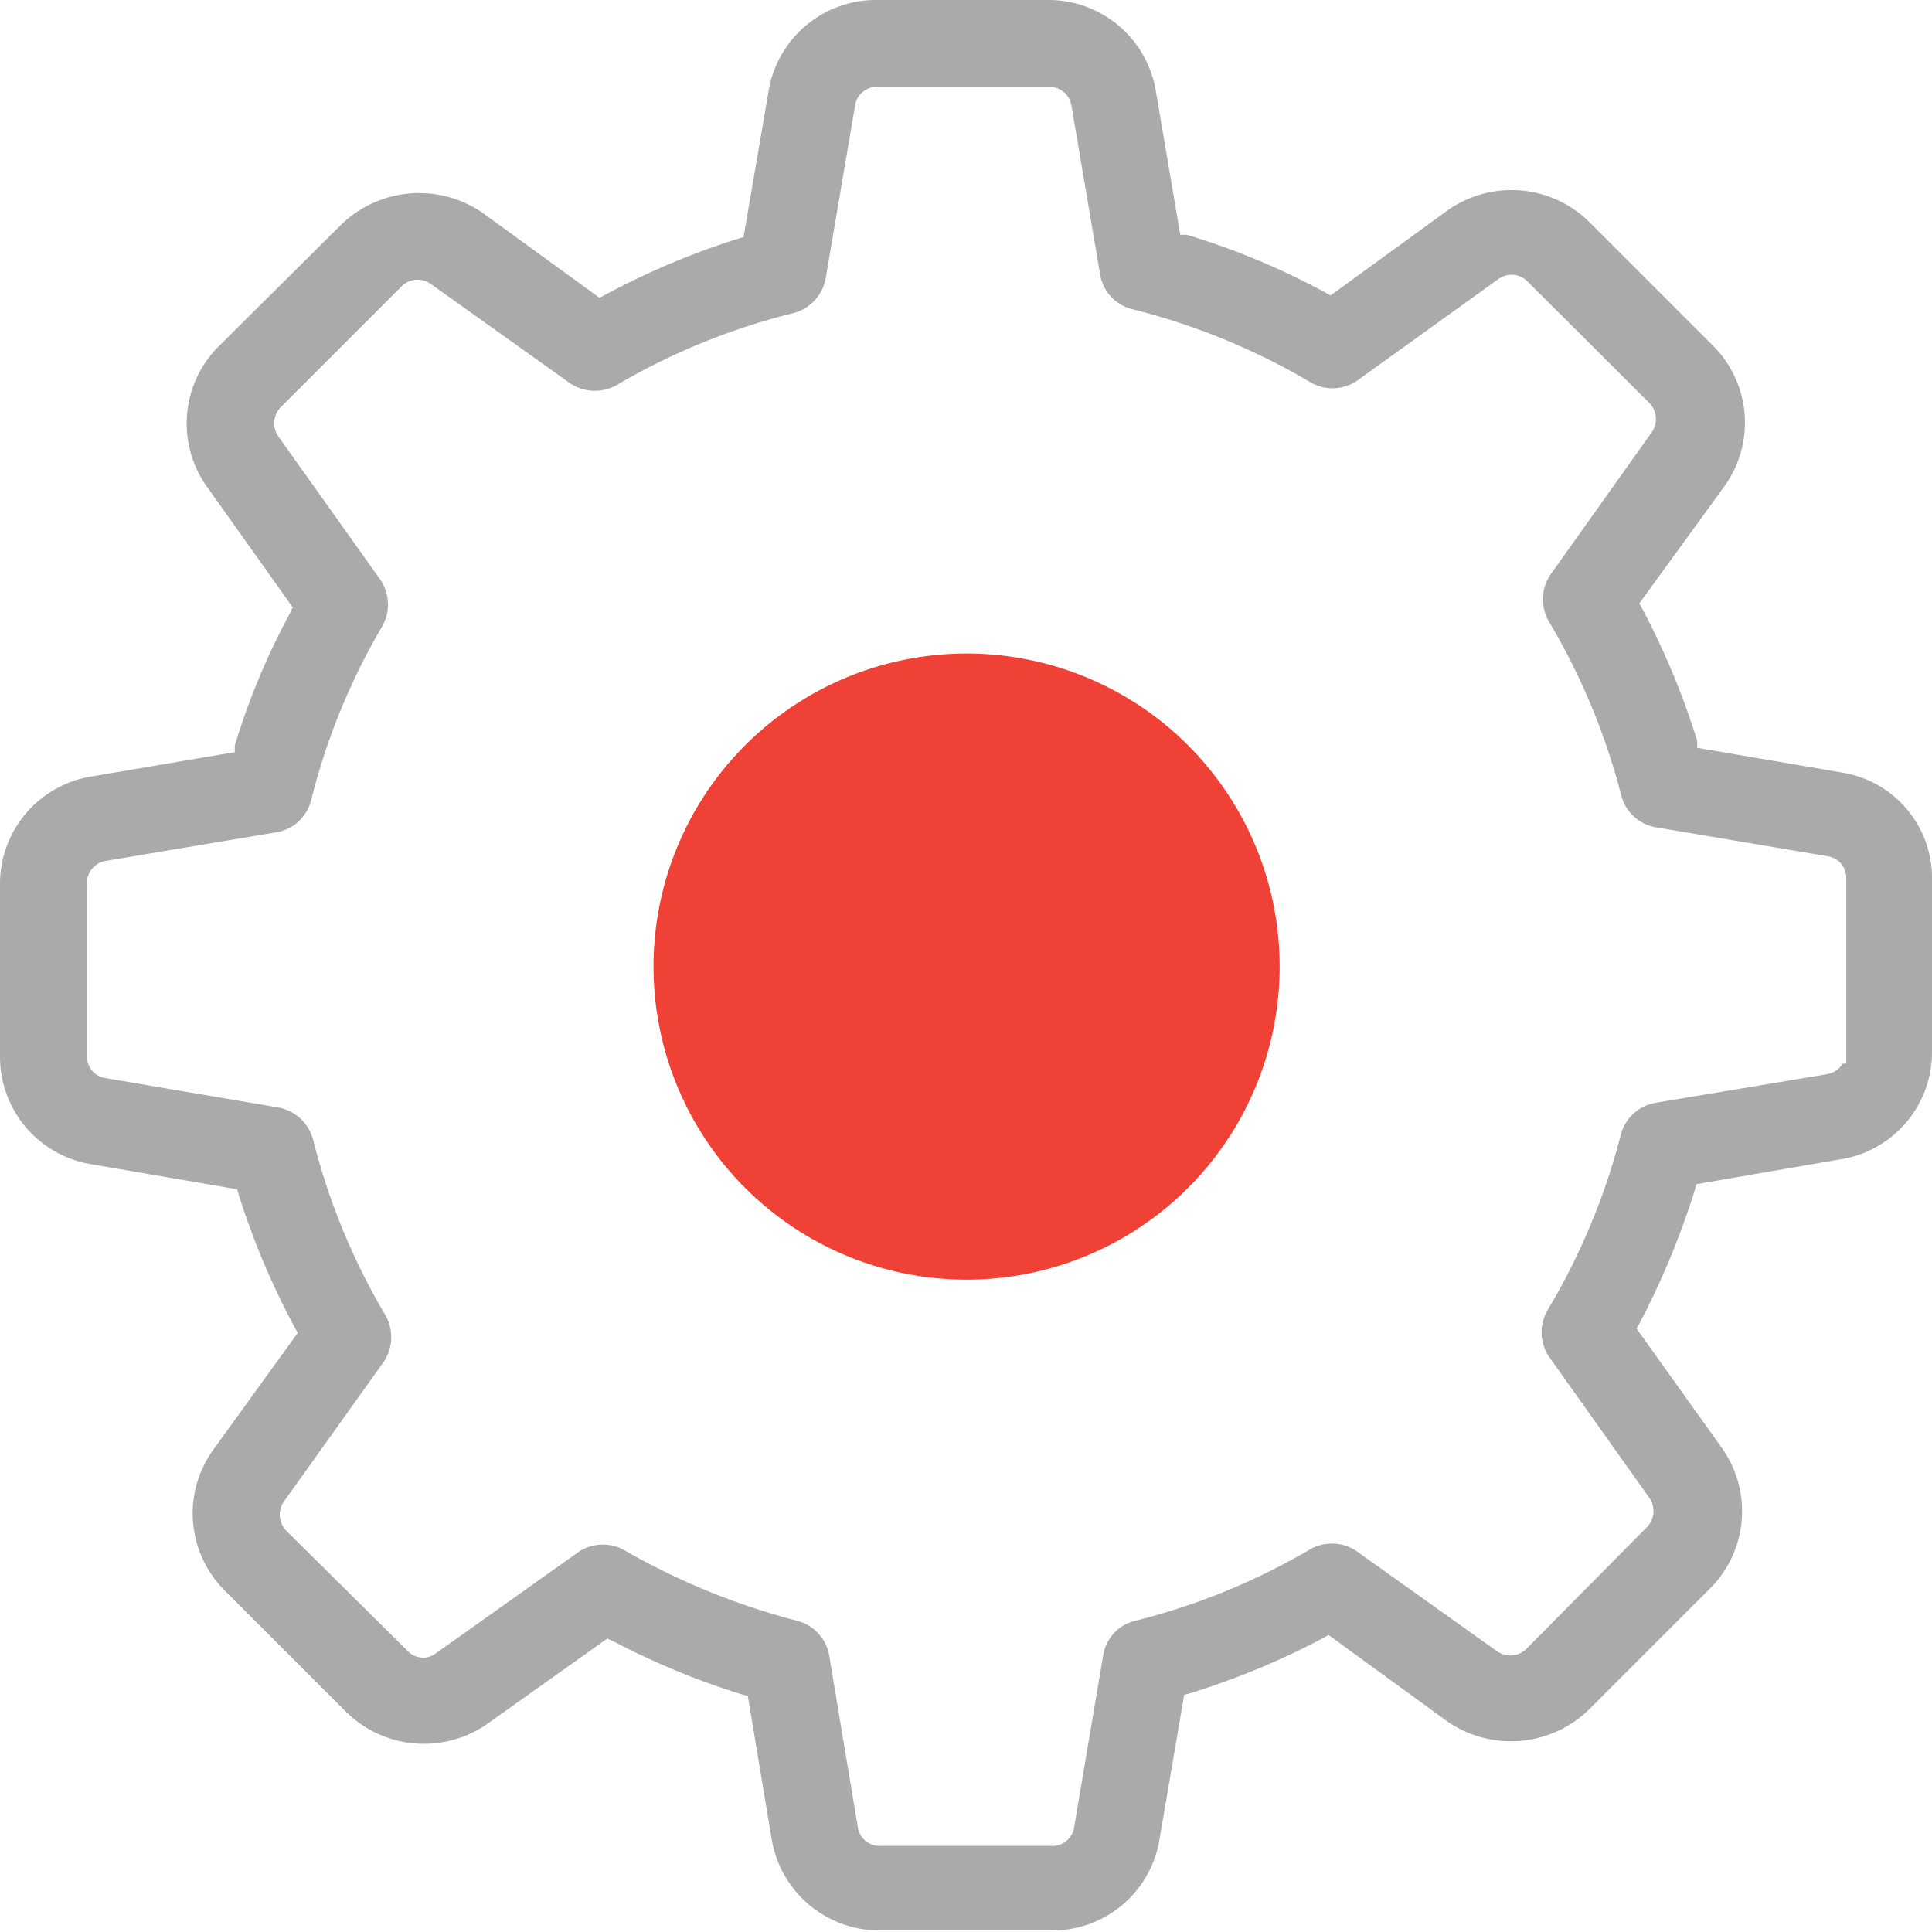 <svg xmlns="http://www.w3.org/2000/svg" data-name="Layer 1" viewBox="0 0 49.37 49.37"><path fill="#aaa" d="M49.37 26.88v-4.39a2.73 2.73 0 0 0-2.31-2.75l-3.69-.63v-.18a19.7 19.7 0 0 0-1.39-3.35l-.09-.16 2.18-3a2.78 2.78 0 0 0-.3-3.59l-3.16-3.16a2.83 2.83 0 0 0-3.61-.3l-3 2.18-.16-.09A18.9 18.9 0 0 0 30.33 6h-.17l-.62-3.65A2.78 2.78 0 0 0 26.79 0h-4.4a2.78 2.78 0 0 0-2.75 2.33L19 6.06l-.17.05a19.55 19.55 0 0 0-3.34 1.41l-.17.09-3-2.18a2.86 2.86 0 0 0-3.59.3L5.59 8.85a2.78 2.78 0 0 0-.3 3.59l2.19 3.08-.08.17A18.07 18.07 0 0 0 6 19.05v.17l-3.65.62A2.78 2.78 0 0 0 0 22.59V27a2.78 2.78 0 0 0 2.33 2.75l3.73.64.05.17a19.55 19.55 0 0 0 1.41 3.34l.09.16-2.17 3a2.78 2.78 0 0 0 .31 3.59l3.11 3.11a2.83 2.83 0 0 0 3.58.3l3.08-2.19.17.08a19.49 19.49 0 0 0 3.24 1.34l.18.05.61 3.66a2.79 2.79 0 0 0 2.76 2.33h4.4A2.77 2.77 0 0 0 29.63 47l.63-3.69.18-.05a19.7 19.7 0 0 0 3.35-1.39l.16-.09L37 44a2.86 2.86 0 0 0 3.59-.3l3.12-3.12A2.79 2.79 0 0 0 44 37l-2.18-3.05.09-.16a20.52 20.52 0 0 0 1.39-3.35l.05-.18 3.65-.63a2.77 2.77 0 0 0 2.37-2.75zm-2.19.3h-.09a.6.6 0 0 1-.4.27l-4.38.73a1.11 1.11 0 0 0-.89.81 16.94 16.94 0 0 1-1.85 4.45 1.13 1.13 0 0 0 0 1.21l2.58 3.63a.59.59 0 0 1-.06.74L39 42.14a.59.59 0 0 1-.74.06l-3.62-2.58a1.13 1.13 0 0 0-1.21 0 16.94 16.94 0 0 1-4.43 1.8 1.08 1.08 0 0 0-.81.88l-.74 4.39a.56.56 0 0 1-.57.48h-4.39a.56.56 0 0 1-.57-.48l-.73-4.38a1.11 1.11 0 0 0-.81-.89A17.86 17.86 0 0 1 16 39.64a1.13 1.13 0 0 0-1.19 0l-3.66 2.6a.54.54 0 0 1-.74-.06l-3.09-3.06a.59.59 0 0 1-.08-.73l2.58-3.61a1.14 1.14 0 0 0 0-1.22A16.91 16.91 0 0 1 8 29.12a1.13 1.13 0 0 0-.89-.82l-4.41-.75a.56.56 0 0 1-.48-.55v-4.4a.58.58 0 0 1 .48-.6l4.35-.73a1.1 1.1 0 0 0 .9-.82A16.8 16.8 0 0 1 9.77 16a1.13 1.13 0 0 0-.06-1.2l-2.6-3.65a.59.59 0 0 1 .06-.74l3.11-3.11a.58.58 0 0 1 .72-.05l3.59 2.56a1.14 1.14 0 0 0 1.22 0A16.91 16.91 0 0 1 20.28 8a1.13 1.13 0 0 0 .82-.89l.75-4.41a.56.56 0 0 1 .56-.48h4.4a.57.57 0 0 1 .57.48l.73 4.3a1.1 1.1 0 0 0 .82.9 17.12 17.12 0 0 1 4.56 1.87 1.11 1.11 0 0 0 1.2-.05l3.6-2.59a.61.61 0 0 1 .33-.11.57.57 0 0 1 .41.17l3.12 3.11a.59.59 0 0 1 .07.73l-2.59 3.64a1.13 1.13 0 0 0-.05 1.21 16.94 16.94 0 0 1 1.85 4.45 1.11 1.11 0 0 0 .88.81l4.39.74a.56.56 0 0 1 .48.57z"/><path fill="#ef4136" d="M24.7 32.7a8 8 0 1 1 8-8 8 8 0 0 1-8 8z"/></svg>